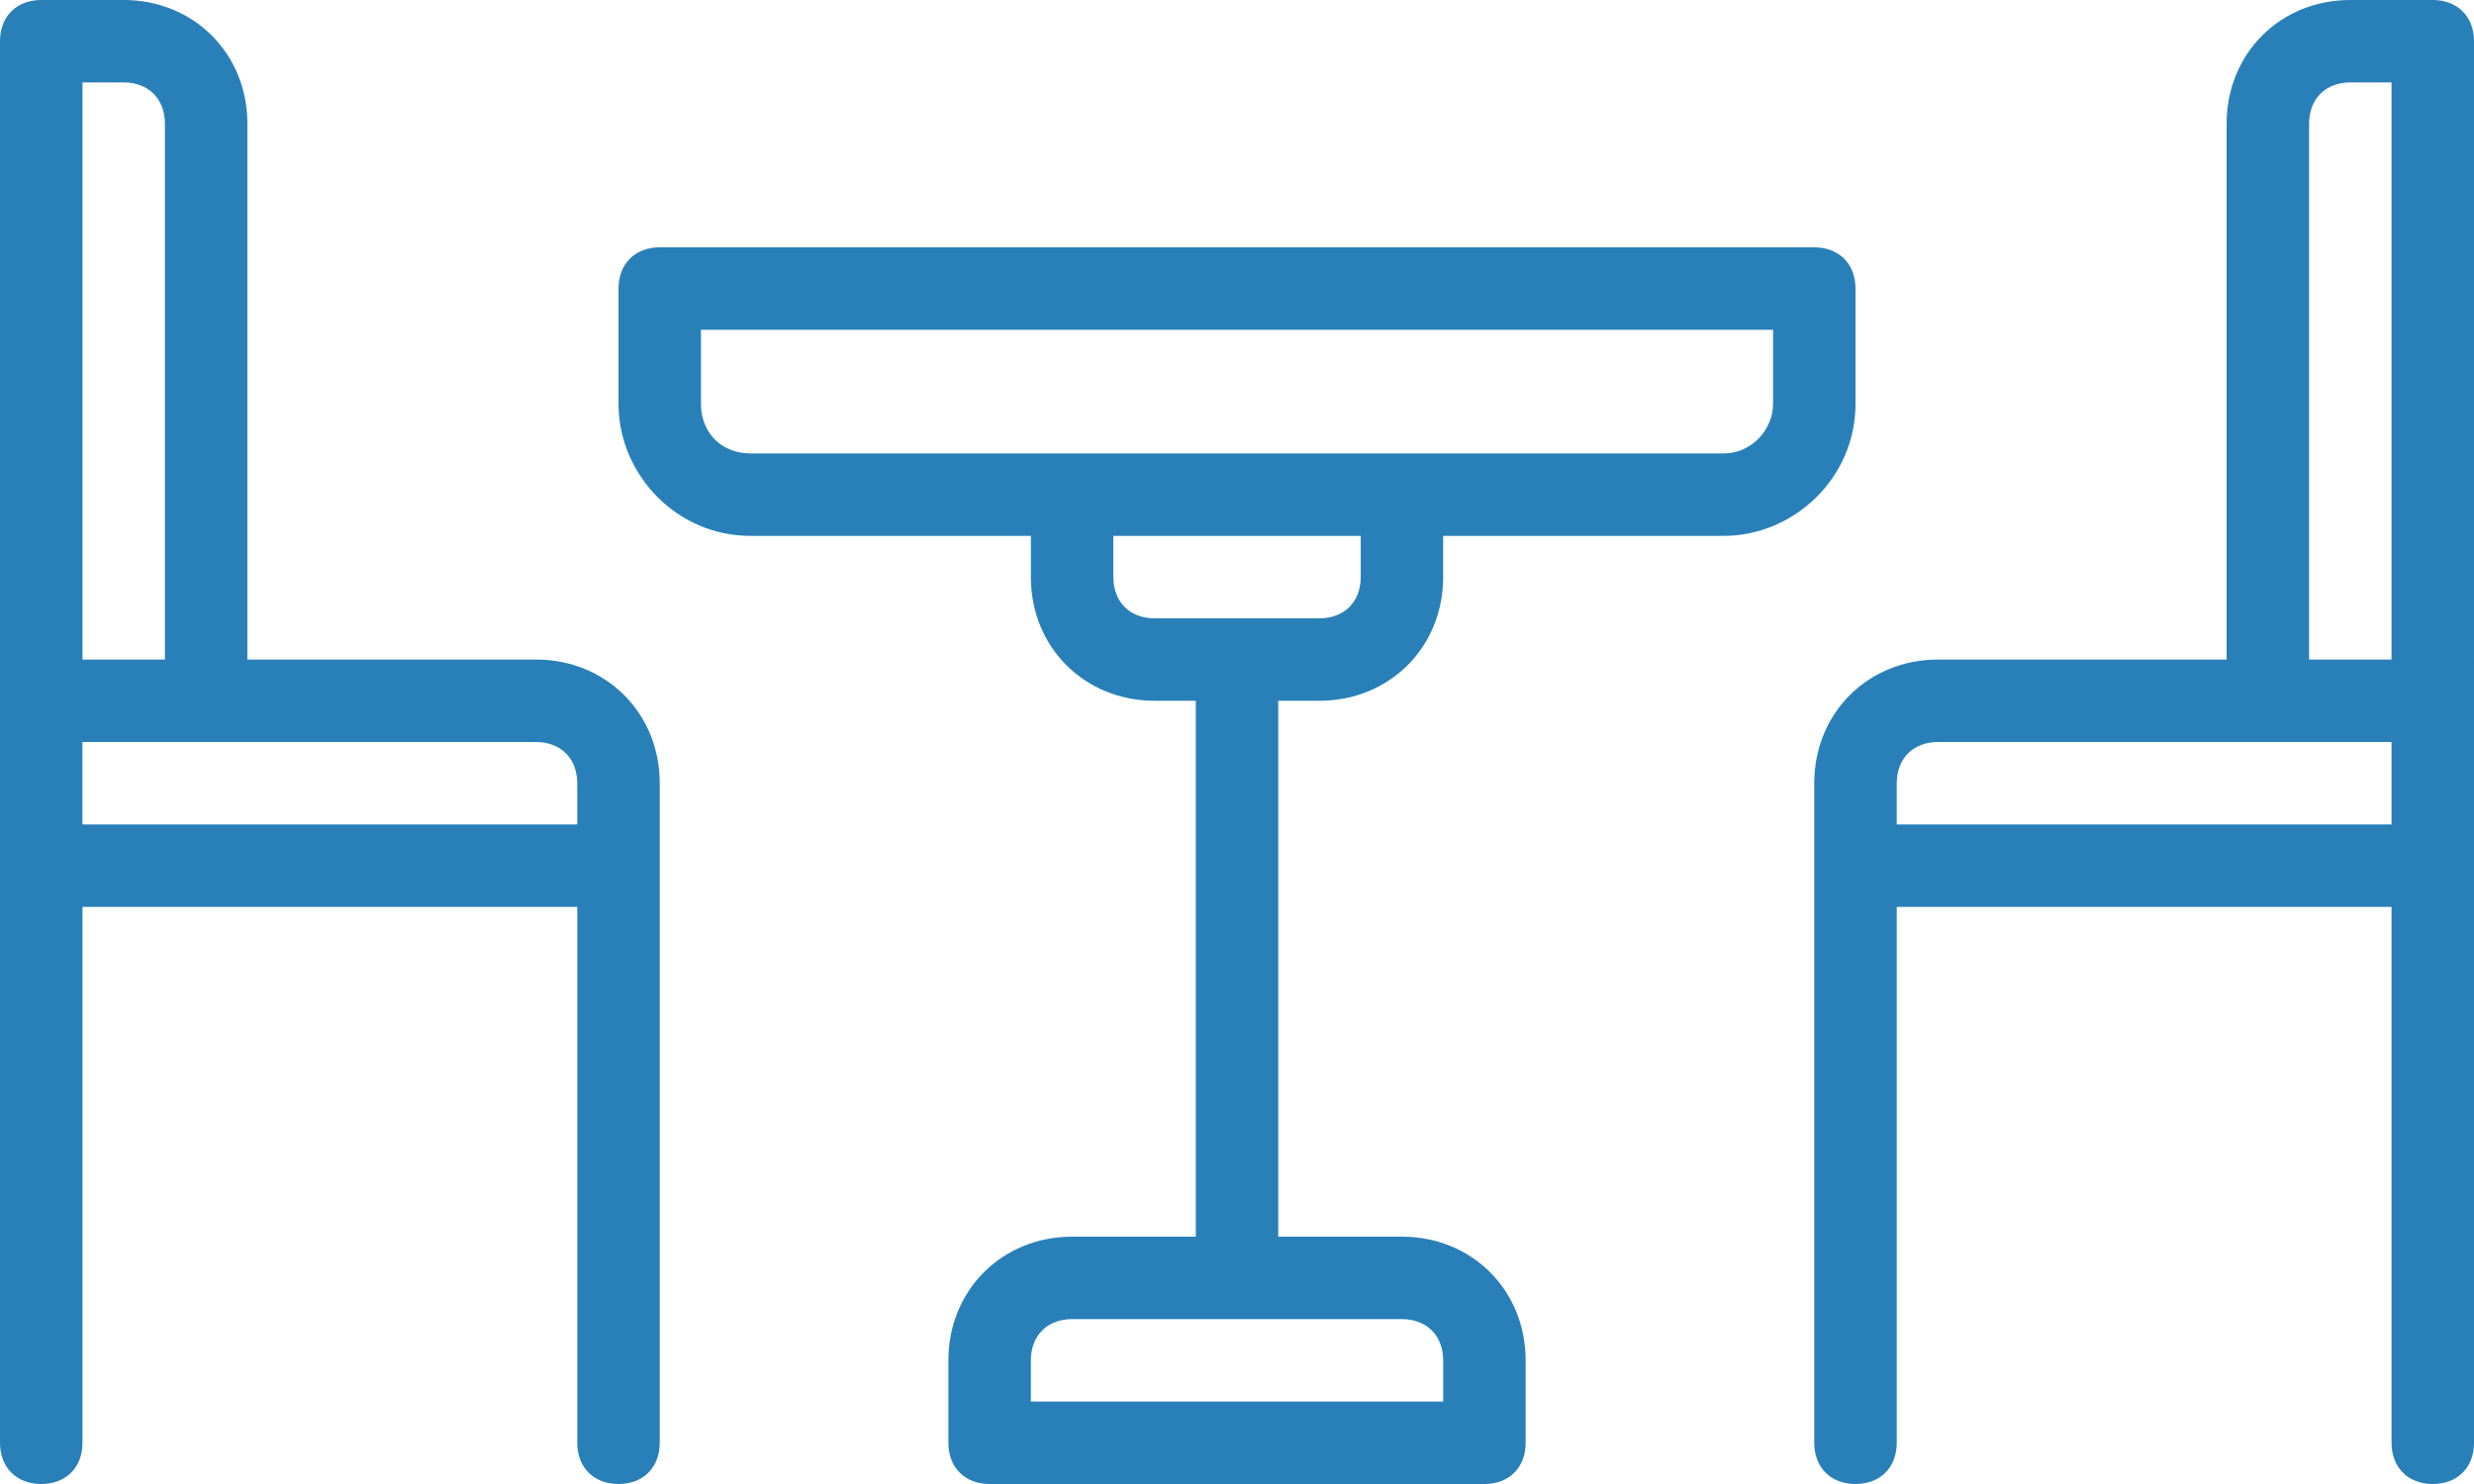 <svg xmlns="http://www.w3.org/2000/svg" height="65" width="108.333" id="Capa_1"><path d="M79.444 10.833H28.89c-1.083 0-1.806.723-1.806 1.806v5.055c0 3.07 2.528 5.778 5.778 5.778H45.14v1.806c0 3.07 2.347 5.416 5.417 5.416h1.805v23.473h-5.417c-3.069 0-5.416 2.347-5.416 5.416v3.611c0 1.084.722 1.806 1.805 1.806H65c1.083 0 1.806-.722 1.806-1.806v-3.61c0-3.07-2.348-5.417-5.417-5.417h-5.417V30.694h1.806c3.07 0 5.416-2.347 5.416-5.416v-1.806h12.278c3.07 0 5.778-2.528 5.778-5.778V12.64c0-1.083-.722-1.806-1.806-1.806zM61.39 57.778c1.083 0 1.805.722 1.805 1.805v1.806H45.14v-1.806c0-1.083.722-1.805 1.805-1.805zm-1.806-32.5c0 1.083-.722 1.805-1.805 1.805h-7.222c-1.084 0-1.806-.722-1.806-1.805v-1.806h10.833zm18.056-7.584c0 1.084-.903 2.167-2.167 2.167h-42.61c-1.265 0-2.168-.903-2.168-2.167v-3.25H77.64z" id="path2" fill="#2980b9" stroke-width=".226"/><path d="M23.472 28.889H10.833V5.417C10.833 2.347 8.486 0 5.417 0H1.806C.722 0 0 .722 0 1.806v61.388C0 64.278.722 65 1.806 65c1.083 0 1.805-.722 1.805-1.806V39.722h21.667v23.472c0 1.084.722 1.806 1.805 1.806 1.084 0 1.806-.722 1.806-1.806V34.306c0-3.07-2.347-5.417-5.417-5.417zM3.612 3.61h1.805c1.083 0 1.805.722 1.805 1.806v23.472h-3.61zm21.666 32.5H3.61V32.5h19.861c1.084 0 1.806.722 1.806 1.806z" id="path8" fill="#2980b9" stroke-width=".226"/><path d="M106.528 0h-3.611C99.847 0 97.5 2.347 97.5 5.417v23.472H84.861c-3.07 0-5.417 2.347-5.417 5.417v28.888c0 1.084.723 1.806 1.806 1.806 1.083 0 1.806-.722 1.806-1.806V39.722h21.666v23.472c0 1.084.722 1.806 1.806 1.806 1.083 0 1.805-.722 1.805-1.806V1.806c0-1.084-.722-1.806-1.805-1.806zm-1.806 36.111H83.056v-1.805c0-1.084.722-1.806 1.805-1.806h19.861zm0-7.222h-3.61V5.417c0-1.084.721-1.806 1.805-1.806h1.805z" id="path14" fill="#2980b9" stroke-width=".226"/></svg>